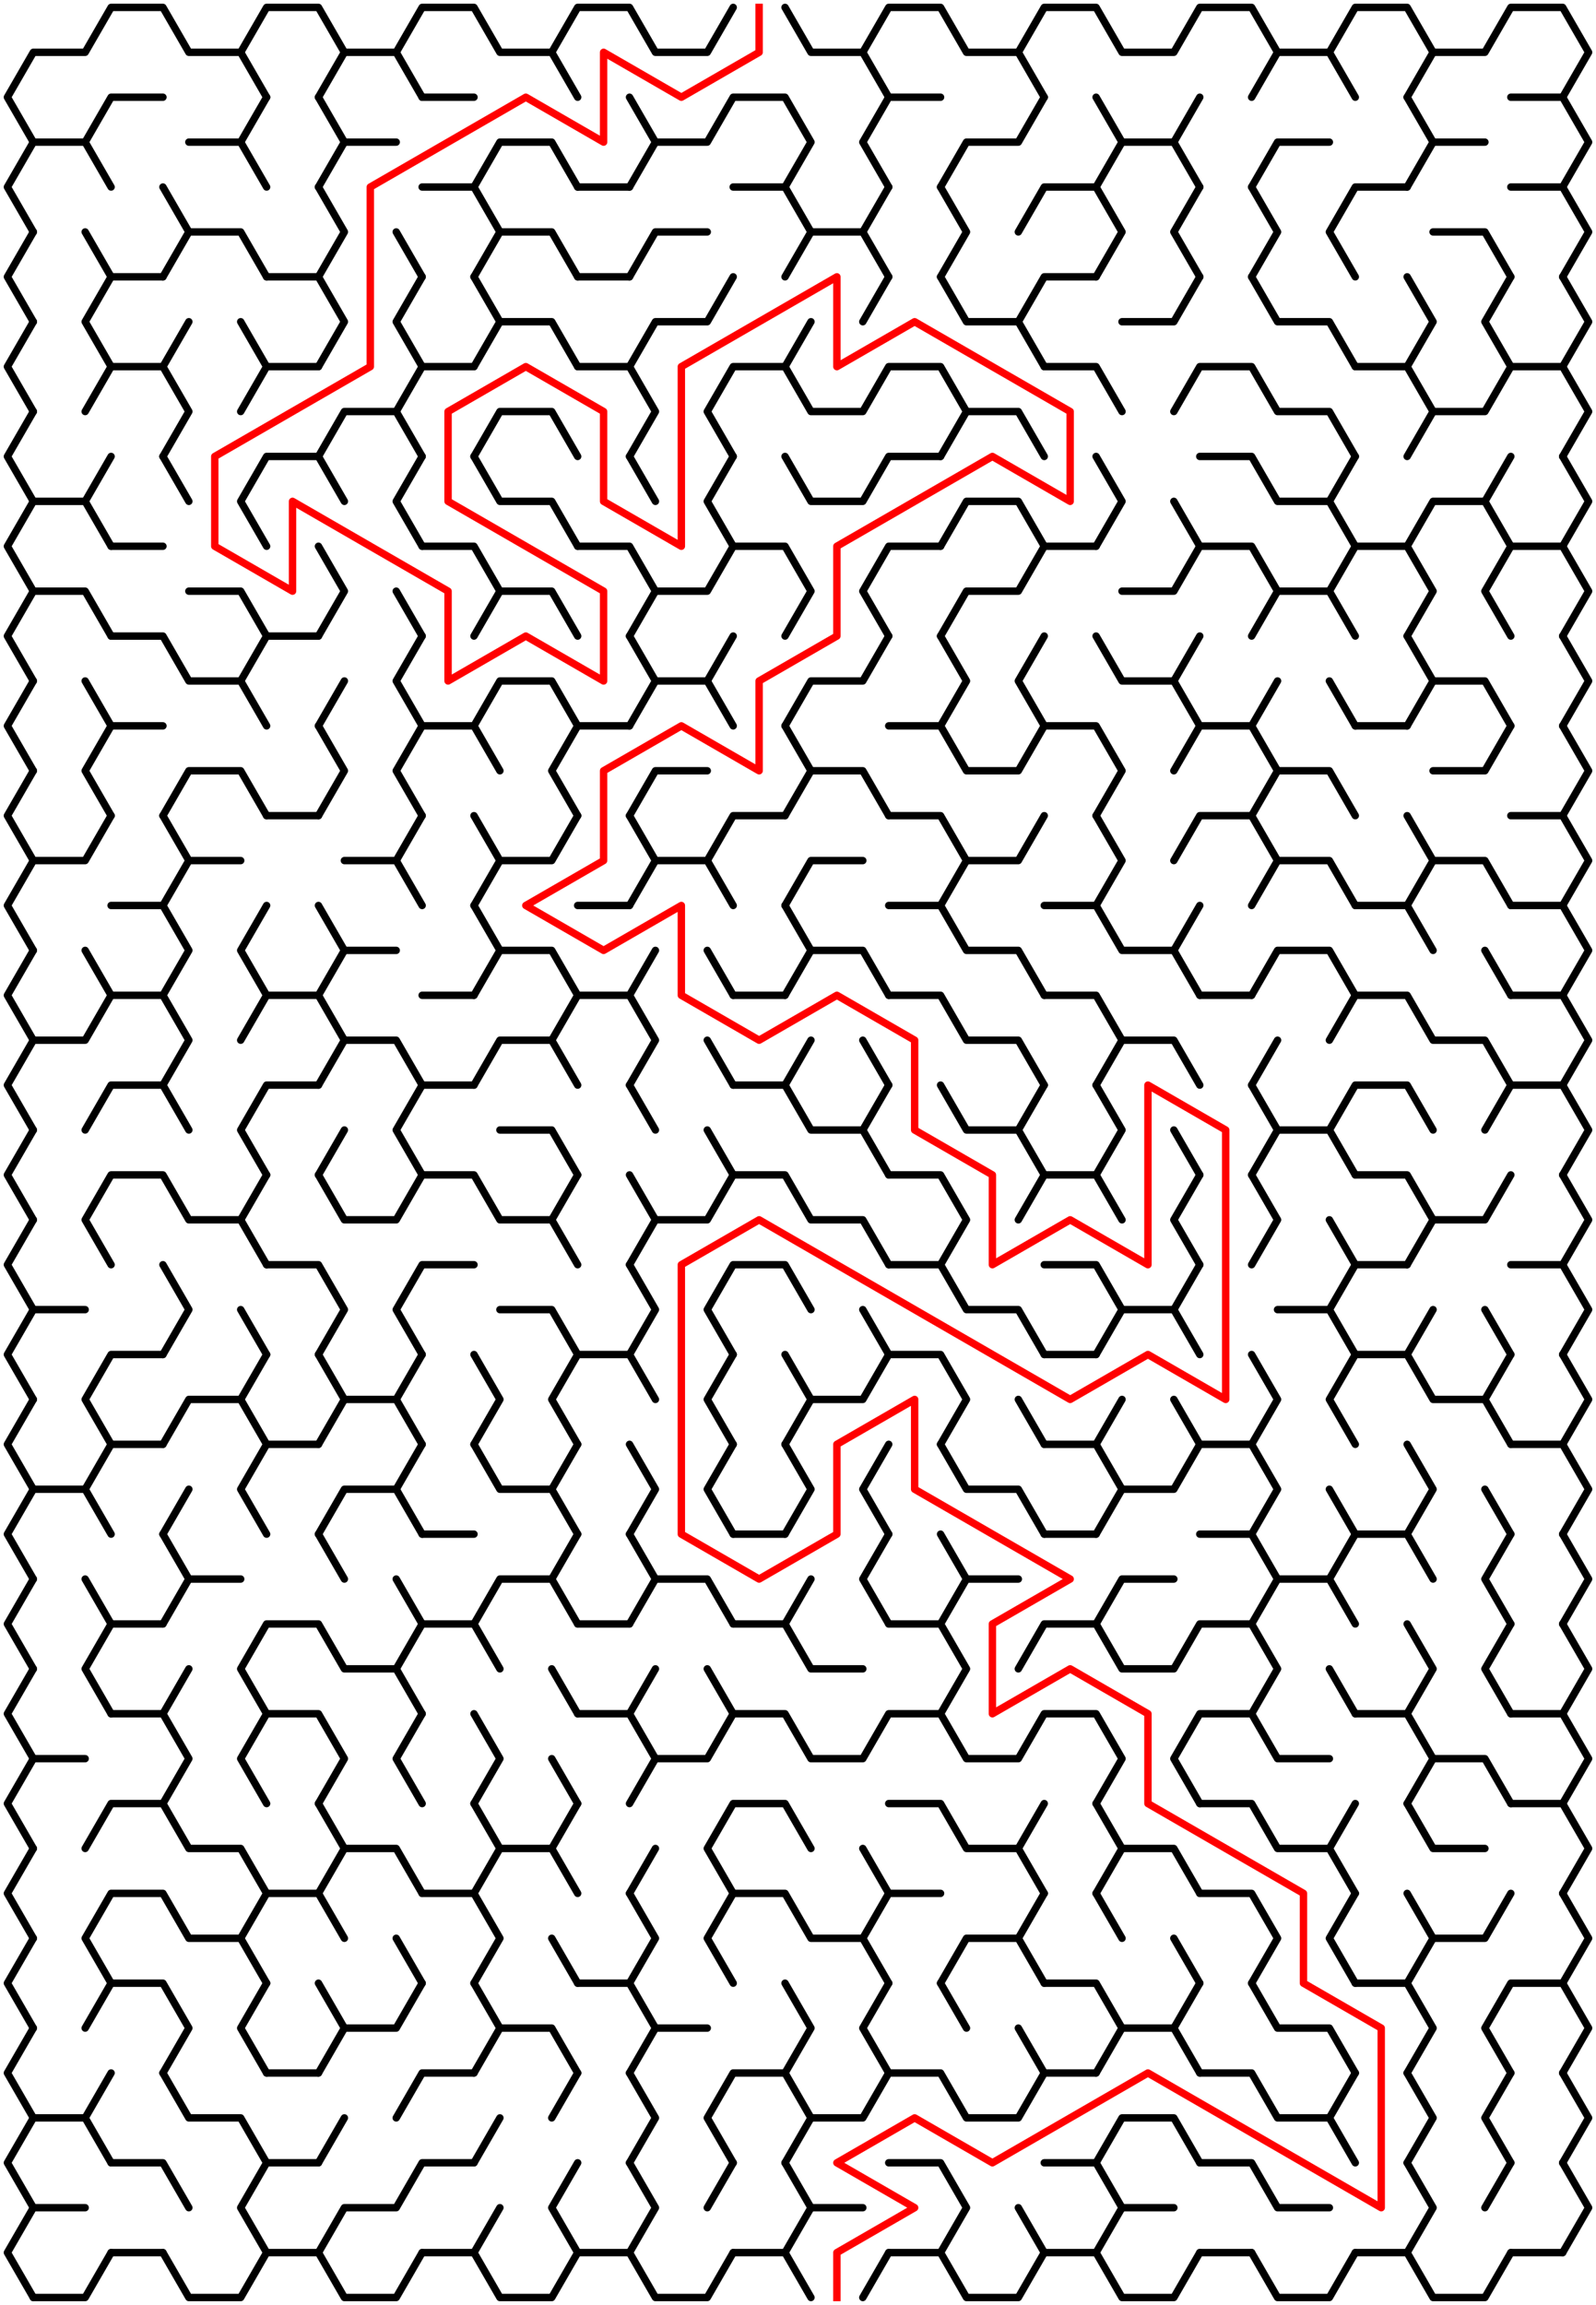 ﻿<?xml version="1.0" encoding="utf-8" standalone="no"?>
<!DOCTYPE svg PUBLIC "-//W3C//DTD SVG 1.1//EN" "http://www.w3.org/Graphics/SVG/1.1/DTD/svg11.dtd">
<svg width="431" height="622.342" version="1.1" xmlns="http://www.w3.org/2000/svg">
  <title>20 by 25 sigma maze</title>
  <g fill="none" stroke="#000000" stroke-width="2" stroke-linecap="round" stroke-linejoin="round">
    <polyline points="9,38.373 2,26.249 9,14.124 23,14.124 30,2 44,2 51,14.124 65,14.124 72,26.249" />
    <polyline points="65,14.124 72,2 86,2 93,14.124 86,26.249" />
    <polyline points="93,14.124 107,14.124 114,26.249" />
    <polyline points="107,14.124 114,2 128,2 135,14.124 149,14.124 156,26.249" />
    <polyline points="149,14.124 156,2 170,2 177,14.124 191,14.124 198,2" />
    <polyline points="212,2 219,14.124 233,14.124 240,26.249" />
    <polyline points="233,14.124 240,2 254,2 261,14.124 275,14.124 282,26.249" />
    <polyline points="275,14.124 282,2 296,2 303,14.124 317,14.124 324,2 338,2 345,14.124 338,26.249" />
    <polyline points="345,14.124 359,14.124 366,26.249" />
    <polyline points="359,14.124 366,2 380,2 387,14.124 380,26.249" />
    <polyline points="387,14.124 401,14.124 408,2 422,2 429,14.124 422,26.249" />
    <polyline points="9,62.622 2,50.497 9,38.373 23,38.373 30,50.497" />
    <polyline points="23,38.373 30,26.249 44,26.249" />
    <polyline points="51,38.373 65,38.373 72,50.497" />
    <line x1="65" y1="38.373" x2="72" y2="26.249" />
    <polyline points="86,26.249 93,38.373 86,50.497" />
    <line x1="93" y1="38.373" x2="107" y2="38.373" />
    <line x1="114" y1="26.249" x2="128" y2="26.249" />
    <polyline points="128,50.497 135,38.373 149,38.373 156,50.497" />
    <polyline points="170,26.249 177,38.373 170,50.497" />
    <polyline points="177,38.373 191,38.373 198,26.249 212,26.249 219,38.373 212,50.497" />
    <polyline points="240,50.497 233,38.373 240,26.249 254,26.249" />
    <polyline points="254,50.497 261,38.373 275,38.373 282,26.249" />
    <polyline points="296,26.249 303,38.373 296,50.497" />
    <polyline points="303,38.373 317,38.373 324,50.497" />
    <line x1="317" y1="38.373" x2="324" y2="26.249" />
    <polyline points="338,50.497 345,38.373 359,38.373" />
    <polyline points="380,26.249 387,38.373 380,50.497" />
    <line x1="387" y1="38.373" x2="401" y2="38.373" />
    <polyline points="408,26.249 422,26.249 429,38.373 422,50.497" />
    <polyline points="9,86.87 2,74.746 9,62.622" />
    <line x1="23" y1="62.622" x2="30" y2="74.746" />
    <polyline points="44,50.497 51,62.622 44,74.746" />
    <polyline points="51,62.622 65,62.622 72,74.746" />
    <polyline points="86,50.497 93,62.622 86,74.746" />
    <line x1="107" y1="62.622" x2="114" y2="74.746" />
    <polyline points="114,50.497 128,50.497 135,62.622 128,74.746" />
    <polyline points="135,62.622 149,62.622 156,74.746" />
    <line x1="156" y1="50.497" x2="170" y2="50.497" />
    <polyline points="170,74.746 177,62.622 191,62.622" />
    <polyline points="198,50.497 212,50.497 219,62.622 212,74.746" />
    <polyline points="219,62.622 233,62.622 240,74.746" />
    <line x1="233" y1="62.622" x2="240" y2="50.497" />
    <polyline points="254,50.497 261,62.622 254,74.746" />
    <polyline points="275,62.622 282,50.497 296,50.497 303,62.622 296,74.746" />
    <polyline points="324,74.746 317,62.622 324,50.497" />
    <polyline points="338,50.497 345,62.622 338,74.746" />
    <polyline points="366,74.746 359,62.622 366,50.497 380,50.497" />
    <polyline points="387,62.622 401,62.622 408,74.746" />
    <polyline points="408,50.497 422,50.497 429,62.622 422,74.746" />
    <polyline points="9,111.119 2,98.995 9,86.87" />
    <polyline points="30,98.995 23,86.87 30,74.746 44,74.746" />
    <line x1="44" y1="98.995" x2="51" y2="86.87" />
    <line x1="65" y1="86.87" x2="72" y2="98.995" />
    <polyline points="72,74.746 86,74.746 93,86.87 86,98.995" />
    <polyline points="114,98.995 107,86.87 114,74.746" />
    <polyline points="128,74.746 135,86.87 128,98.995" />
    <polyline points="135,86.87 149,86.87 156,98.995" />
    <line x1="156" y1="74.746" x2="170" y2="74.746" />
    <polyline points="170,98.995 177,86.87 191,86.87 198,74.746" />
    <line x1="212" y1="98.995" x2="219" y2="86.87" />
    <line x1="233" y1="86.87" x2="240" y2="74.746" />
    <polyline points="254,74.746 261,86.87 275,86.87 282,98.995" />
    <polyline points="275,86.87 282,74.746 296,74.746" />
    <polyline points="303,86.87 317,86.87 324,74.746" />
    <polyline points="338,74.746 345,86.87 359,86.87 366,98.995" />
    <polyline points="380,74.746 387,86.87 380,98.995" />
    <polyline points="408,98.995 401,86.87 408,74.746" />
    <polyline points="422,74.746 429,86.87 422,98.995" />
    <polyline points="9,135.368 2,123.244 9,111.119" />
    <polyline points="23,111.119 30,98.995 44,98.995 51,111.119 44,123.244" />
    <polyline points="65,111.119 72,98.995 86,98.995" />
    <polyline points="86,123.244 93,111.119 107,111.119 114,123.244" />
    <polyline points="107,111.119 114,98.995 128,98.995" />
    <polyline points="128,123.244 135,111.119 149,111.119 156,123.244" />
    <polyline points="156,98.995 170,98.995 177,111.119 170,123.244" />
    <polyline points="198,123.244 191,111.119 198,98.995 212,98.995 219,111.119 233,111.119 240,98.995 254,98.995 261,111.119 254,123.244" />
    <polyline points="261,111.119 275,111.119 282,123.244" />
    <polyline points="282,98.995 296,98.995 303,111.119" />
    <polyline points="317,111.119 324,98.995 338,98.995 345,111.119 359,111.119 366,123.244" />
    <polyline points="366,98.995 380,98.995 387,111.119 380,123.244" />
    <polyline points="387,111.119 401,111.119 408,98.995 422,98.995 429,111.119 422,123.244" />
    <polyline points="9,159.617 2,147.492 9,135.368 23,135.368 30,147.492" />
    <line x1="23" y1="135.368" x2="30" y2="123.244" />
    <line x1="44" y1="123.244" x2="51" y2="135.368" />
    <polyline points="72,147.492 65,135.368 72,123.244 86,123.244 93,135.368" />
    <polyline points="114,147.492 107,135.368 114,123.244" />
    <polyline points="128,123.244 135,135.368 149,135.368 156,147.492" />
    <line x1="170" y1="123.244" x2="177" y2="135.368" />
    <polyline points="198,147.492 191,135.368 198,123.244" />
    <polyline points="212,123.244 219,135.368 233,135.368 240,123.244 254,123.244" />
    <polyline points="254,147.492 261,135.368 275,135.368 282,147.492" />
    <polyline points="296,123.244 303,135.368 296,147.492" />
    <line x1="317" y1="135.368" x2="324" y2="147.492" />
    <polyline points="324,123.244 338,123.244 345,135.368 359,135.368 366,147.492" />
    <line x1="359" y1="135.368" x2="366" y2="123.244" />
    <polyline points="380,147.492 387,135.368 401,135.368 408,147.492" />
    <line x1="401" y1="135.368" x2="408" y2="123.244" />
    <polyline points="422,123.244 429,135.368 422,147.492" />
    <polyline points="9,183.865 2,171.741 9,159.617 23,159.617 30,171.741" />
    <line x1="30" y1="147.492" x2="44" y2="147.492" />
    <polyline points="51,159.617 65,159.617 72,171.741" />
    <polyline points="86,147.492 93,159.617 86,171.741" />
    <line x1="107" y1="159.617" x2="114" y2="171.741" />
    <polyline points="114,147.492 128,147.492 135,159.617 128,171.741" />
    <polyline points="135,159.617 149,159.617 156,171.741" />
    <polyline points="156,147.492 170,147.492 177,159.617 170,171.741" />
    <polyline points="177,159.617 191,159.617 198,147.492 212,147.492 219,159.617 212,171.741" />
    <polyline points="240,171.741 233,159.617 240,147.492 254,147.492" />
    <polyline points="254,171.741 261,159.617 275,159.617 282,147.492 296,147.492" />
    <polyline points="303,159.617 317,159.617 324,147.492 338,147.492 345,159.617 338,171.741" />
    <polyline points="345,159.617 359,159.617 366,171.741" />
    <polyline points="359,159.617 366,147.492 380,147.492 387,159.617 380,171.741" />
    <polyline points="408,171.741 401,159.617 408,147.492 422,147.492 429,159.617 422,171.741" />
    <polyline points="9,208.114 2,195.99 9,183.865" />
    <line x1="23" y1="183.865" x2="30" y2="195.99" />
    <polyline points="30,171.741 44,171.741 51,183.865 65,183.865 72,195.99" />
    <polyline points="65,183.865 72,171.741 86,171.741" />
    <line x1="86" y1="195.99" x2="93" y2="183.865" />
    <polyline points="114,195.99 107,183.865 114,171.741" />
    <polyline points="128,195.99 135,183.865 149,183.865 156,195.99" />
    <polyline points="170,171.741 177,183.865 170,195.99" />
    <polyline points="177,183.865 191,183.865 198,195.99" />
    <line x1="191" y1="183.865" x2="198" y2="171.741" />
    <polyline points="212,195.99 219,183.865 233,183.865 240,171.741" />
    <polyline points="254,171.741 261,183.865 254,195.99" />
    <polyline points="282,195.99 275,183.865 282,171.741" />
    <polyline points="296,171.741 303,183.865 317,183.865 324,195.99" />
    <line x1="317" y1="183.865" x2="324" y2="171.741" />
    <line x1="338" y1="195.99" x2="345" y2="183.865" />
    <line x1="359" y1="183.865" x2="366" y2="195.99" />
    <polyline points="380,171.741 387,183.865 380,195.99" />
    <polyline points="387,183.865 401,183.865 408,195.99" />
    <polyline points="422,171.741 429,183.865 422,195.99" />
    <polyline points="9,232.363 2,220.238 9,208.114" />
    <polyline points="30,220.238 23,208.114 30,195.99 44,195.99" />
    <polyline points="44,220.238 51,208.114 65,208.114 72,220.238" />
    <polyline points="86,195.99 93,208.114 86,220.238" />
    <polyline points="114,220.238 107,208.114 114,195.99 128,195.99 135,208.114" />
    <polyline points="156,220.238 149,208.114 156,195.99 170,195.99" />
    <polyline points="170,220.238 177,208.114 191,208.114" />
    <polyline points="212,195.99 219,208.114 212,220.238" />
    <polyline points="219,208.114 233,208.114 240,220.238" />
    <polyline points="240,195.99 254,195.99 261,208.114 275,208.114 282,195.99 296,195.99 303,208.114 296,220.238" />
    <polyline points="317,208.114 324,195.99 338,195.99 345,208.114 338,220.238" />
    <polyline points="345,208.114 359,208.114 366,220.238" />
    <line x1="366" y1="195.99" x2="380" y2="195.99" />
    <polyline points="387,208.114 401,208.114 408,195.99" />
    <polyline points="422,195.99 429,208.114 422,220.238" />
    <polyline points="9,256.611 2,244.487 9,232.363 23,232.363 30,220.238" />
    <polyline points="44,220.238 51,232.363 44,244.487" />
    <line x1="51" y1="232.363" x2="65" y2="232.363" />
    <line x1="72" y1="220.238" x2="86" y2="220.238" />
    <polyline points="93,232.363 107,232.363 114,244.487" />
    <line x1="107" y1="232.363" x2="114" y2="220.238" />
    <polyline points="128,220.238 135,232.363 128,244.487" />
    <polyline points="135,232.363 149,232.363 156,220.238" />
    <polyline points="170,220.238 177,232.363 170,244.487" />
    <polyline points="177,232.363 191,232.363 198,244.487" />
    <polyline points="191,232.363 198,220.238 212,220.238" />
    <polyline points="212,244.487 219,232.363 233,232.363" />
    <polyline points="240,220.238 254,220.238 261,232.363 254,244.487" />
    <polyline points="261,232.363 275,232.363 282,220.238" />
    <polyline points="296,220.238 303,232.363 296,244.487" />
    <polyline points="317,232.363 324,220.238 338,220.238 345,232.363 338,244.487" />
    <polyline points="345,232.363 359,232.363 366,244.487" />
    <polyline points="380,220.238 387,232.363 380,244.487" />
    <polyline points="387,232.363 401,232.363 408,244.487" />
    <polyline points="408,220.238 422,220.238 429,232.363 422,244.487" />
    <polyline points="9,280.86 2,268.736 9,256.611" />
    <line x1="23" y1="256.611" x2="30" y2="268.736" />
    <polyline points="30,244.487 44,244.487 51,256.611 44,268.736" />
    <polyline points="72,268.736 65,256.611 72,244.487" />
    <polyline points="86,244.487 93,256.611 86,268.736" />
    <line x1="93" y1="256.611" x2="107" y2="256.611" />
    <polyline points="128,244.487 135,256.611 128,268.736" />
    <polyline points="135,256.611 149,256.611 156,268.736" />
    <line x1="156" y1="244.487" x2="170" y2="244.487" />
    <line x1="170" y1="268.736" x2="177" y2="256.611" />
    <line x1="191" y1="256.611" x2="198" y2="268.736" />
    <polyline points="212,244.487 219,256.611 212,268.736" />
    <polyline points="219,256.611 233,256.611 240,268.736" />
    <polyline points="240,244.487 254,244.487 261,256.611 275,256.611 282,268.736" />
    <polyline points="282,244.487 296,244.487 303,256.611 317,256.611 324,268.736" />
    <line x1="317" y1="256.611" x2="324" y2="244.487" />
    <polyline points="338,268.736 345,256.611 359,256.611 366,268.736" />
    <polyline points="366,244.487 380,244.487 387,256.611" />
    <line x1="401" y1="256.611" x2="408" y2="268.736" />
    <polyline points="408,244.487 422,244.487 429,256.611 422,268.736" />
    <polyline points="9,305.109 2,292.985 9,280.86 23,280.86 30,268.736 44,268.736 51,280.86 44,292.985" />
    <polyline points="65,280.86 72,268.736 86,268.736 93,280.86 86,292.985" />
    <polyline points="93,280.86 107,280.86 114,292.985" />
    <line x1="114" y1="268.736" x2="128" y2="268.736" />
    <polyline points="128,292.985 135,280.86 149,280.86 156,292.985" />
    <polyline points="149,280.86 156,268.736 170,268.736 177,280.86 170,292.985" />
    <line x1="191" y1="280.86" x2="198" y2="292.985" />
    <line x1="198" y1="268.736" x2="212" y2="268.736" />
    <line x1="212" y1="292.985" x2="219" y2="280.86" />
    <line x1="233" y1="280.86" x2="240" y2="292.985" />
    <polyline points="240,268.736 254,268.736 261,280.86 275,280.86 282,292.985" />
    <polyline points="282,268.736 296,268.736 303,280.86 296,292.985" />
    <polyline points="303,280.86 317,280.86 324,292.985" />
    <line x1="324" y1="268.736" x2="338" y2="268.736" />
    <line x1="338" y1="292.985" x2="345" y2="280.86" />
    <polyline points="359,280.86 366,268.736 380,268.736 387,280.86 401,280.86 408,292.985" />
    <polyline points="408,268.736 422,268.736 429,280.86 422,292.985" />
    <polyline points="9,329.358 2,317.233 9,305.109" />
    <polyline points="23,305.109 30,292.985 44,292.985 51,305.109" />
    <polyline points="72,317.233 65,305.109 72,292.985 86,292.985" />
    <line x1="86" y1="317.233" x2="93" y2="305.109" />
    <polyline points="114,317.233 107,305.109 114,292.985 128,292.985" />
    <polyline points="135,305.109 149,305.109 156,317.233" />
    <line x1="170" y1="292.985" x2="177" y2="305.109" />
    <line x1="191" y1="305.109" x2="198" y2="317.233" />
    <polyline points="198,292.985 212,292.985 219,305.109 233,305.109 240,317.233" />
    <line x1="233" y1="305.109" x2="240" y2="292.985" />
    <polyline points="254,292.985 261,305.109 275,305.109 282,317.233" />
    <line x1="275" y1="305.109" x2="282" y2="292.985" />
    <polyline points="296,292.985 303,305.109 296,317.233" />
    <line x1="317" y1="305.109" x2="324" y2="317.233" />
    <polyline points="338,292.985 345,305.109 338,317.233" />
    <polyline points="345,305.109 359,305.109 366,317.233" />
    <polyline points="359,305.109 366,292.985 380,292.985 387,305.109" />
    <polyline points="401,305.109 408,292.985 422,292.985 429,305.109 422,317.233" />
    <polyline points="9,353.606 2,341.482 9,329.358" />
    <polyline points="30,341.482 23,329.358 30,317.233 44,317.233 51,329.358 65,329.358 72,341.482" />
    <line x1="65" y1="329.358" x2="72" y2="317.233" />
    <polyline points="86,317.233 93,329.358 107,329.358 114,317.233 128,317.233 135,329.358 149,329.358 156,341.482" />
    <line x1="149" y1="329.358" x2="156" y2="317.233" />
    <polyline points="170,317.233 177,329.358 170,341.482" />
    <polyline points="177,329.358 191,329.358 198,317.233 212,317.233 219,329.358 233,329.358 240,341.482" />
    <polyline points="240,317.233 254,317.233 261,329.358 254,341.482" />
    <polyline points="275,329.358 282,317.233 296,317.233 303,329.358" />
    <polyline points="324,341.482 317,329.358 324,317.233" />
    <polyline points="338,317.233 345,329.358 338,341.482" />
    <line x1="359" y1="329.358" x2="366" y2="341.482" />
    <polyline points="366,317.233 380,317.233 387,329.358 380,341.482" />
    <polyline points="387,329.358 401,329.358 408,317.233" />
    <polyline points="422,317.233 429,329.358 422,341.482" />
    <polyline points="9,377.855 2,365.731 9,353.606 23,353.606" />
    <polyline points="44,341.482 51,353.606 44,365.731" />
    <line x1="65" y1="353.606" x2="72" y2="365.731" />
    <polyline points="72,341.482 86,341.482 93,353.606 86,365.731" />
    <polyline points="114,365.731 107,353.606 114,341.482 128,341.482" />
    <polyline points="135,353.606 149,353.606 156,365.731" />
    <polyline points="170,341.482 177,353.606 170,365.731" />
    <polyline points="198,365.731 191,353.606 198,341.482 212,341.482 219,353.606" />
    <line x1="233" y1="353.606" x2="240" y2="365.731" />
    <polyline points="240,341.482 254,341.482 261,353.606 275,353.606 282,365.731" />
    <polyline points="282,341.482 296,341.482 303,353.606 296,365.731" />
    <polyline points="303,353.606 317,353.606 324,365.731" />
    <line x1="317" y1="353.606" x2="324" y2="341.482" />
    <polyline points="345,353.606 359,353.606 366,365.731" />
    <polyline points="359,353.606 366,341.482 380,341.482" />
    <line x1="380" y1="365.731" x2="387" y2="353.606" />
    <line x1="401" y1="353.606" x2="408" y2="365.731" />
    <polyline points="408,341.482 422,341.482 429,353.606 422,365.731" />
    <polyline points="9,402.104 2,389.979 9,377.855" />
    <polyline points="30,389.979 23,377.855 30,365.731 44,365.731" />
    <polyline points="44,389.979 51,377.855 65,377.855 72,389.979" />
    <line x1="65" y1="377.855" x2="72" y2="365.731" />
    <polyline points="86,365.731 93,377.855 86,389.979" />
    <polyline points="93,377.855 107,377.855 114,389.979" />
    <line x1="107" y1="377.855" x2="114" y2="365.731" />
    <polyline points="128,365.731 135,377.855 128,389.979" />
    <polyline points="156,389.979 149,377.855 156,365.731 170,365.731 177,377.855" />
    <polyline points="198,389.979 191,377.855 198,365.731" />
    <polyline points="212,365.731 219,377.855 212,389.979" />
    <polyline points="219,377.855 233,377.855 240,365.731 254,365.731 261,377.855 254,389.979" />
    <line x1="275" y1="377.855" x2="282" y2="389.979" />
    <line x1="282" y1="365.731" x2="296" y2="365.731" />
    <line x1="296" y1="389.979" x2="303" y2="377.855" />
    <line x1="317" y1="377.855" x2="324" y2="389.979" />
    <polyline points="338,365.731 345,377.855 338,389.979" />
    <polyline points="366,389.979 359,377.855 366,365.731 380,365.731 387,377.855 401,377.855 408,389.979" />
    <line x1="401" y1="377.855" x2="408" y2="365.731" />
    <polyline points="422,365.731 429,377.855 422,389.979" />
    <polyline points="9,426.352 2,414.228 9,402.104 23,402.104 30,414.228" />
    <polyline points="23,402.104 30,389.979 44,389.979" />
    <line x1="44" y1="414.228" x2="51" y2="402.104" />
    <polyline points="72,414.228 65,402.104 72,389.979 86,389.979" />
    <polyline points="86,414.228 93,402.104 107,402.104 114,414.228" />
    <line x1="107" y1="402.104" x2="114" y2="389.979" />
    <polyline points="128,389.979 135,402.104 149,402.104 156,414.228" />
    <line x1="149" y1="402.104" x2="156" y2="389.979" />
    <polyline points="170,389.979 177,402.104 170,414.228" />
    <polyline points="198,414.228 191,402.104 198,389.979" />
    <polyline points="212,389.979 219,402.104 212,414.228" />
    <polyline points="240,414.228 233,402.104 240,389.979" />
    <polyline points="254,389.979 261,402.104 275,402.104 282,414.228" />
    <polyline points="282,389.979 296,389.979 303,402.104 296,414.228" />
    <polyline points="303,402.104 317,402.104 324,389.979 338,389.979 345,402.104 338,414.228" />
    <line x1="359" y1="402.104" x2="366" y2="414.228" />
    <polyline points="380,389.979 387,402.104 380,414.228" />
    <line x1="401" y1="402.104" x2="408" y2="414.228" />
    <polyline points="408,389.979 422,389.979 429,402.104 422,414.228" />
    <polyline points="9,450.601 2,438.477 9,426.352" />
    <line x1="23" y1="426.352" x2="30" y2="438.477" />
    <polyline points="44,414.228 51,426.352 44,438.477" />
    <line x1="51" y1="426.352" x2="65" y2="426.352" />
    <line x1="86" y1="414.228" x2="93" y2="426.352" />
    <line x1="107" y1="426.352" x2="114" y2="438.477" />
    <line x1="114" y1="414.228" x2="128" y2="414.228" />
    <polyline points="128,438.477 135,426.352 149,426.352 156,438.477" />
    <line x1="149" y1="426.352" x2="156" y2="414.228" />
    <polyline points="170,414.228 177,426.352 170,438.477" />
    <polyline points="177,426.352 191,426.352 198,438.477" />
    <line x1="198" y1="414.228" x2="212" y2="414.228" />
    <line x1="212" y1="438.477" x2="219" y2="426.352" />
    <polyline points="240,438.477 233,426.352 240,414.228" />
    <polyline points="254,414.228 261,426.352 254,438.477" />
    <line x1="261" y1="426.352" x2="275" y2="426.352" />
    <line x1="282" y1="414.228" x2="296" y2="414.228" />
    <polyline points="296,438.477 303,426.352 317,426.352" />
    <polyline points="324,414.228 338,414.228 345,426.352 338,438.477" />
    <polyline points="345,426.352 359,426.352 366,438.477" />
    <polyline points="359,426.352 366,414.228 380,414.228 387,426.352" />
    <polyline points="408,438.477 401,426.352 408,414.228" />
    <polyline points="422,414.228 429,426.352 422,438.477" />
    <polyline points="9,474.85 2,462.726 9,450.601" />
    <polyline points="30,462.726 23,450.601 30,438.477 44,438.477" />
    <line x1="44" y1="462.726" x2="51" y2="450.601" />
    <polyline points="72,462.726 65,450.601 72,438.477 86,438.477 93,450.601 107,450.601 114,462.726" />
    <polyline points="107,450.601 114,438.477 128,438.477 135,450.601" />
    <line x1="149" y1="450.601" x2="156" y2="462.726" />
    <line x1="156" y1="438.477" x2="170" y2="438.477" />
    <line x1="170" y1="462.726" x2="177" y2="450.601" />
    <line x1="191" y1="450.601" x2="198" y2="462.726" />
    <polyline points="198,438.477 212,438.477 219,450.601 233,450.601" />
    <polyline points="240,438.477 254,438.477 261,450.601 254,462.726" />
    <polyline points="275,450.601 282,438.477 296,438.477 303,450.601 317,450.601 324,438.477 338,438.477 345,450.601 338,462.726" />
    <line x1="359" y1="450.601" x2="366" y2="462.726" />
    <polyline points="380,438.477 387,450.601 380,462.726" />
    <polyline points="408,462.726 401,450.601 408,438.477" />
    <polyline points="422,438.477 429,450.601 422,462.726" />
    <polyline points="9,499.099 2,486.974 9,474.85 23,474.85" />
    <polyline points="30,462.726 44,462.726 51,474.85 44,486.974" />
    <polyline points="72,486.974 65,474.85 72,462.726 86,462.726 93,474.85 86,486.974" />
    <polyline points="114,486.974 107,474.85 114,462.726" />
    <polyline points="128,462.726 135,474.85 128,486.974" />
    <line x1="149" y1="474.85" x2="156" y2="486.974" />
    <polyline points="156,462.726 170,462.726 177,474.85 170,486.974" />
    <polyline points="177,474.85 191,474.85 198,462.726 212,462.726 219,474.85 233,474.85 240,462.726 254,462.726 261,474.85 275,474.85 282,462.726 296,462.726 303,474.85 296,486.974" />
    <polyline points="324,486.974 317,474.85 324,462.726 338,462.726 345,474.85 359,474.85" />
    <polyline points="366,462.726 380,462.726 387,474.85 380,486.974" />
    <polyline points="387,474.85 401,474.85 408,486.974" />
    <polyline points="408,462.726 422,462.726 429,474.85 422,486.974" />
    <polyline points="9,523.347 2,511.223 9,499.099" />
    <polyline points="23,499.099 30,486.974 44,486.974 51,499.099 65,499.099 72,511.223" />
    <polyline points="86,486.974 93,499.099 86,511.223" />
    <polyline points="93,499.099 107,499.099 114,511.223" />
    <polyline points="128,486.974 135,499.099 128,511.223" />
    <polyline points="135,499.099 149,499.099 156,511.223" />
    <line x1="149" y1="499.099" x2="156" y2="486.974" />
    <line x1="170" y1="511.223" x2="177" y2="499.099" />
    <polyline points="198,511.223 191,499.099 198,486.974 212,486.974 219,499.099" />
    <line x1="233" y1="499.099" x2="240" y2="511.223" />
    <polyline points="240,486.974 254,486.974 261,499.099 275,499.099 282,511.223" />
    <line x1="275" y1="499.099" x2="282" y2="486.974" />
    <polyline points="296,486.974 303,499.099 296,511.223" />
    <polyline points="303,499.099 317,499.099 324,511.223" />
    <polyline points="324,486.974 338,486.974 345,499.099 359,499.099 366,511.223" />
    <line x1="359" y1="499.099" x2="366" y2="486.974" />
    <polyline points="380,486.974 387,499.099 401,499.099" />
    <polyline points="408,486.974 422,486.974 429,499.099 422,511.223" />
    <polyline points="9,547.596 2,535.472 9,523.347" />
    <polyline points="30,535.472 23,523.347 30,511.223 44,511.223 51,523.347 65,523.347 72,535.472" />
    <polyline points="65,523.347 72,511.223 86,511.223 93,523.347" />
    <line x1="107" y1="523.347" x2="114" y2="535.472" />
    <polyline points="114,511.223 128,511.223 135,523.347 128,535.472" />
    <line x1="149" y1="523.347" x2="156" y2="535.472" />
    <polyline points="170,511.223 177,523.347 170,535.472" />
    <polyline points="198,535.472 191,523.347 198,511.223 212,511.223 219,523.347 233,523.347 240,535.472" />
    <polyline points="233,523.347 240,511.223 254,511.223" />
    <polyline points="254,535.472 261,523.347 275,523.347 282,535.472" />
    <line x1="275" y1="523.347" x2="282" y2="511.223" />
    <line x1="296" y1="511.223" x2="303" y2="523.347" />
    <line x1="317" y1="523.347" x2="324" y2="535.472" />
    <polyline points="324,511.223 338,511.223 345,523.347 338,535.472" />
    <polyline points="366,535.472 359,523.347 366,511.223" />
    <polyline points="380,511.223 387,523.347 380,535.472" />
    <polyline points="387,523.347 401,523.347 408,511.223" />
    <polyline points="422,511.223 429,523.347 422,535.472" />
    <polyline points="9,571.845 2,559.72 9,547.596" />
    <polyline points="23,547.596 30,535.472 44,535.472 51,547.596 44,559.72" />
    <polyline points="72,559.72 65,547.596 72,535.472" />
    <polyline points="86,535.472 93,547.596 86,559.72" />
    <polyline points="93,547.596 107,547.596 114,535.472" />
    <polyline points="128,535.472 135,547.596 128,559.72" />
    <polyline points="135,547.596 149,547.596 156,559.72" />
    <polyline points="156,535.472 170,535.472 177,547.596 170,559.72" />
    <line x1="177" y1="547.596" x2="191" y2="547.596" />
    <polyline points="212,535.472 219,547.596 212,559.72" />
    <polyline points="240,559.72 233,547.596 240,535.472" />
    <line x1="254" y1="535.472" x2="261" y2="547.596" />
    <line x1="275" y1="547.596" x2="282" y2="559.72" />
    <polyline points="282,535.472 296,535.472 303,547.596 296,559.72" />
    <polyline points="303,547.596 317,547.596 324,559.72" />
    <line x1="317" y1="547.596" x2="324" y2="535.472" />
    <polyline points="338,535.472 345,547.596 359,547.596 366,559.72" />
    <polyline points="366,535.472 380,535.472 387,547.596 380,559.72" />
    <polyline points="408,559.72 401,547.596 408,535.472 422,535.472 429,547.596 422,559.72" />
    <polyline points="9,596.093 2,583.969 9,571.845 23,571.845 30,583.969" />
    <line x1="23" y1="571.845" x2="30" y2="559.72" />
    <polyline points="44,559.72 51,571.845 65,571.845 72,583.969" />
    <line x1="72" y1="559.72" x2="86" y2="559.72" />
    <line x1="86" y1="583.969" x2="93" y2="571.845" />
    <polyline points="107,571.845 114,559.72 128,559.72" />
    <line x1="128" y1="583.969" x2="135" y2="571.845" />
    <line x1="149" y1="571.845" x2="156" y2="559.72" />
    <polyline points="170,559.72 177,571.845 170,583.969" />
    <polyline points="198,583.969 191,571.845 198,559.72 212,559.72 219,571.845 212,583.969" />
    <polyline points="219,571.845 233,571.845 240,559.72 254,559.72 261,571.845 275,571.845 282,559.72 296,559.72" />
    <polyline points="296,583.969 303,571.845 317,571.845 324,583.969" />
    <polyline points="324,559.72 338,559.72 345,571.845 359,571.845 366,583.969" />
    <line x1="359" y1="571.845" x2="366" y2="559.72" />
    <polyline points="380,559.72 387,571.845 380,583.969" />
    <polyline points="408,583.969 401,571.845 408,559.72" />
    <polyline points="422,559.72 429,571.845 422,583.969" />
    <polyline points="9,620.342 2,608.218 9,596.093 23,596.093" />
    <polyline points="30,583.969 44,583.969 51,596.093" />
    <polyline points="72,608.218 65,596.093 72,583.969 86,583.969" />
    <polyline points="86,608.218 93,596.093 107,596.093 114,583.969 128,583.969" />
    <line x1="128" y1="608.218" x2="135" y2="596.093" />
    <polyline points="156,608.218 149,596.093 156,583.969" />
    <polyline points="170,583.969 177,596.093 170,608.218" />
    <line x1="191" y1="596.093" x2="198" y2="583.969" />
    <polyline points="212,583.969 219,596.093 212,608.218" />
    <line x1="219" y1="596.093" x2="233" y2="596.093" />
    <polyline points="240,583.969 254,583.969 261,596.093 254,608.218" />
    <line x1="275" y1="596.093" x2="282" y2="608.218" />
    <polyline points="282,583.969 296,583.969 303,596.093 296,608.218" />
    <line x1="303" y1="596.093" x2="317" y2="596.093" />
    <polyline points="324,583.969 338,583.969 345,596.093 359,596.093" />
    <polyline points="380,583.969 387,596.093 380,608.218" />
    <line x1="401" y1="596.093" x2="408" y2="583.969" />
    <polyline points="422,583.969 429,596.093 422,608.218" />
    <polyline points="30,608.218 23,620.342 9,620.342" />
    <line x1="44" y1="608.218" x2="30" y2="608.218" />
    <polyline points="72,608.218 65,620.342 51,620.342 44,608.218" />
    <line x1="86" y1="608.218" x2="72" y2="608.218" />
    <polyline points="114,608.218 107,620.342 93,620.342 86,608.218" />
    <line x1="128" y1="608.218" x2="114" y2="608.218" />
    <polyline points="156,608.218 149,620.342 135,620.342 128,608.218" />
    <line x1="170" y1="608.218" x2="156" y2="608.218" />
    <polyline points="198,608.218 191,620.342 177,620.342 170,608.218" />
    <line x1="212" y1="608.218" x2="198" y2="608.218" />
    <line x1="240" y1="608.218" x2="233" y2="620.342" />
    <line x1="219" y1="620.342" x2="212" y2="608.218" />
    <line x1="254" y1="608.218" x2="240" y2="608.218" />
    <polyline points="282,608.218 275,620.342 261,620.342 254,608.218" />
    <line x1="296" y1="608.218" x2="282" y2="608.218" />
    <polyline points="324,608.218 317,620.342 303,620.342 296,608.218" />
    <line x1="338" y1="608.218" x2="324" y2="608.218" />
    <polyline points="366,608.218 359,620.342 345,620.342 338,608.218" />
    <line x1="380" y1="608.218" x2="366" y2="608.218" />
    <polyline points="408,608.218 401,620.342 387,620.342 380,608.218" />
    <line x1="422" y1="608.218" x2="408" y2="608.218" />
  </g>
  <polyline fill="none" stroke="#ff0000" stroke-width="2" stroke-linecap="square" stroke-linejoin="round" points="205,2 205,14.124 184,26.249 163,14.124 163,38.373 142,26.249 100,50.497 100,98.995 58,123.244 58,147.492 79,159.617 79,135.368 121,159.617 121,183.865 142,171.741 163,183.865 163,159.617 121,135.368 121,111.119 142,98.995 163,111.119 163,135.368 184,147.492 184,98.995 226,74.746 226,98.995 247,86.87 289,111.119 289,135.368 268,123.244 226,147.492 226,171.741 205,183.865 205,208.114 184,195.99 163,208.114 163,232.363 142,244.487 163,256.611 184,244.487 184,268.736 205,280.86 226,268.736 247,280.86 247,305.109 268,317.233 268,341.482 289,329.358 310,341.482 310,292.985 331,305.109 331,377.855 310,365.731 289,377.855 205,329.358 184,341.482 184,414.228 205,426.352 226,414.228 226,389.979 247,377.855 247,402.104 289,426.352 268,438.477 268,462.726 289,450.601 310,462.726 310,486.974 352,511.223 352,535.472 373,547.596 373,596.093 310,559.72 268,583.969 247,571.845 226,583.969 247,596.093 226,608.218 226,620.342" />
  <type>Rectangular</type>
</svg>